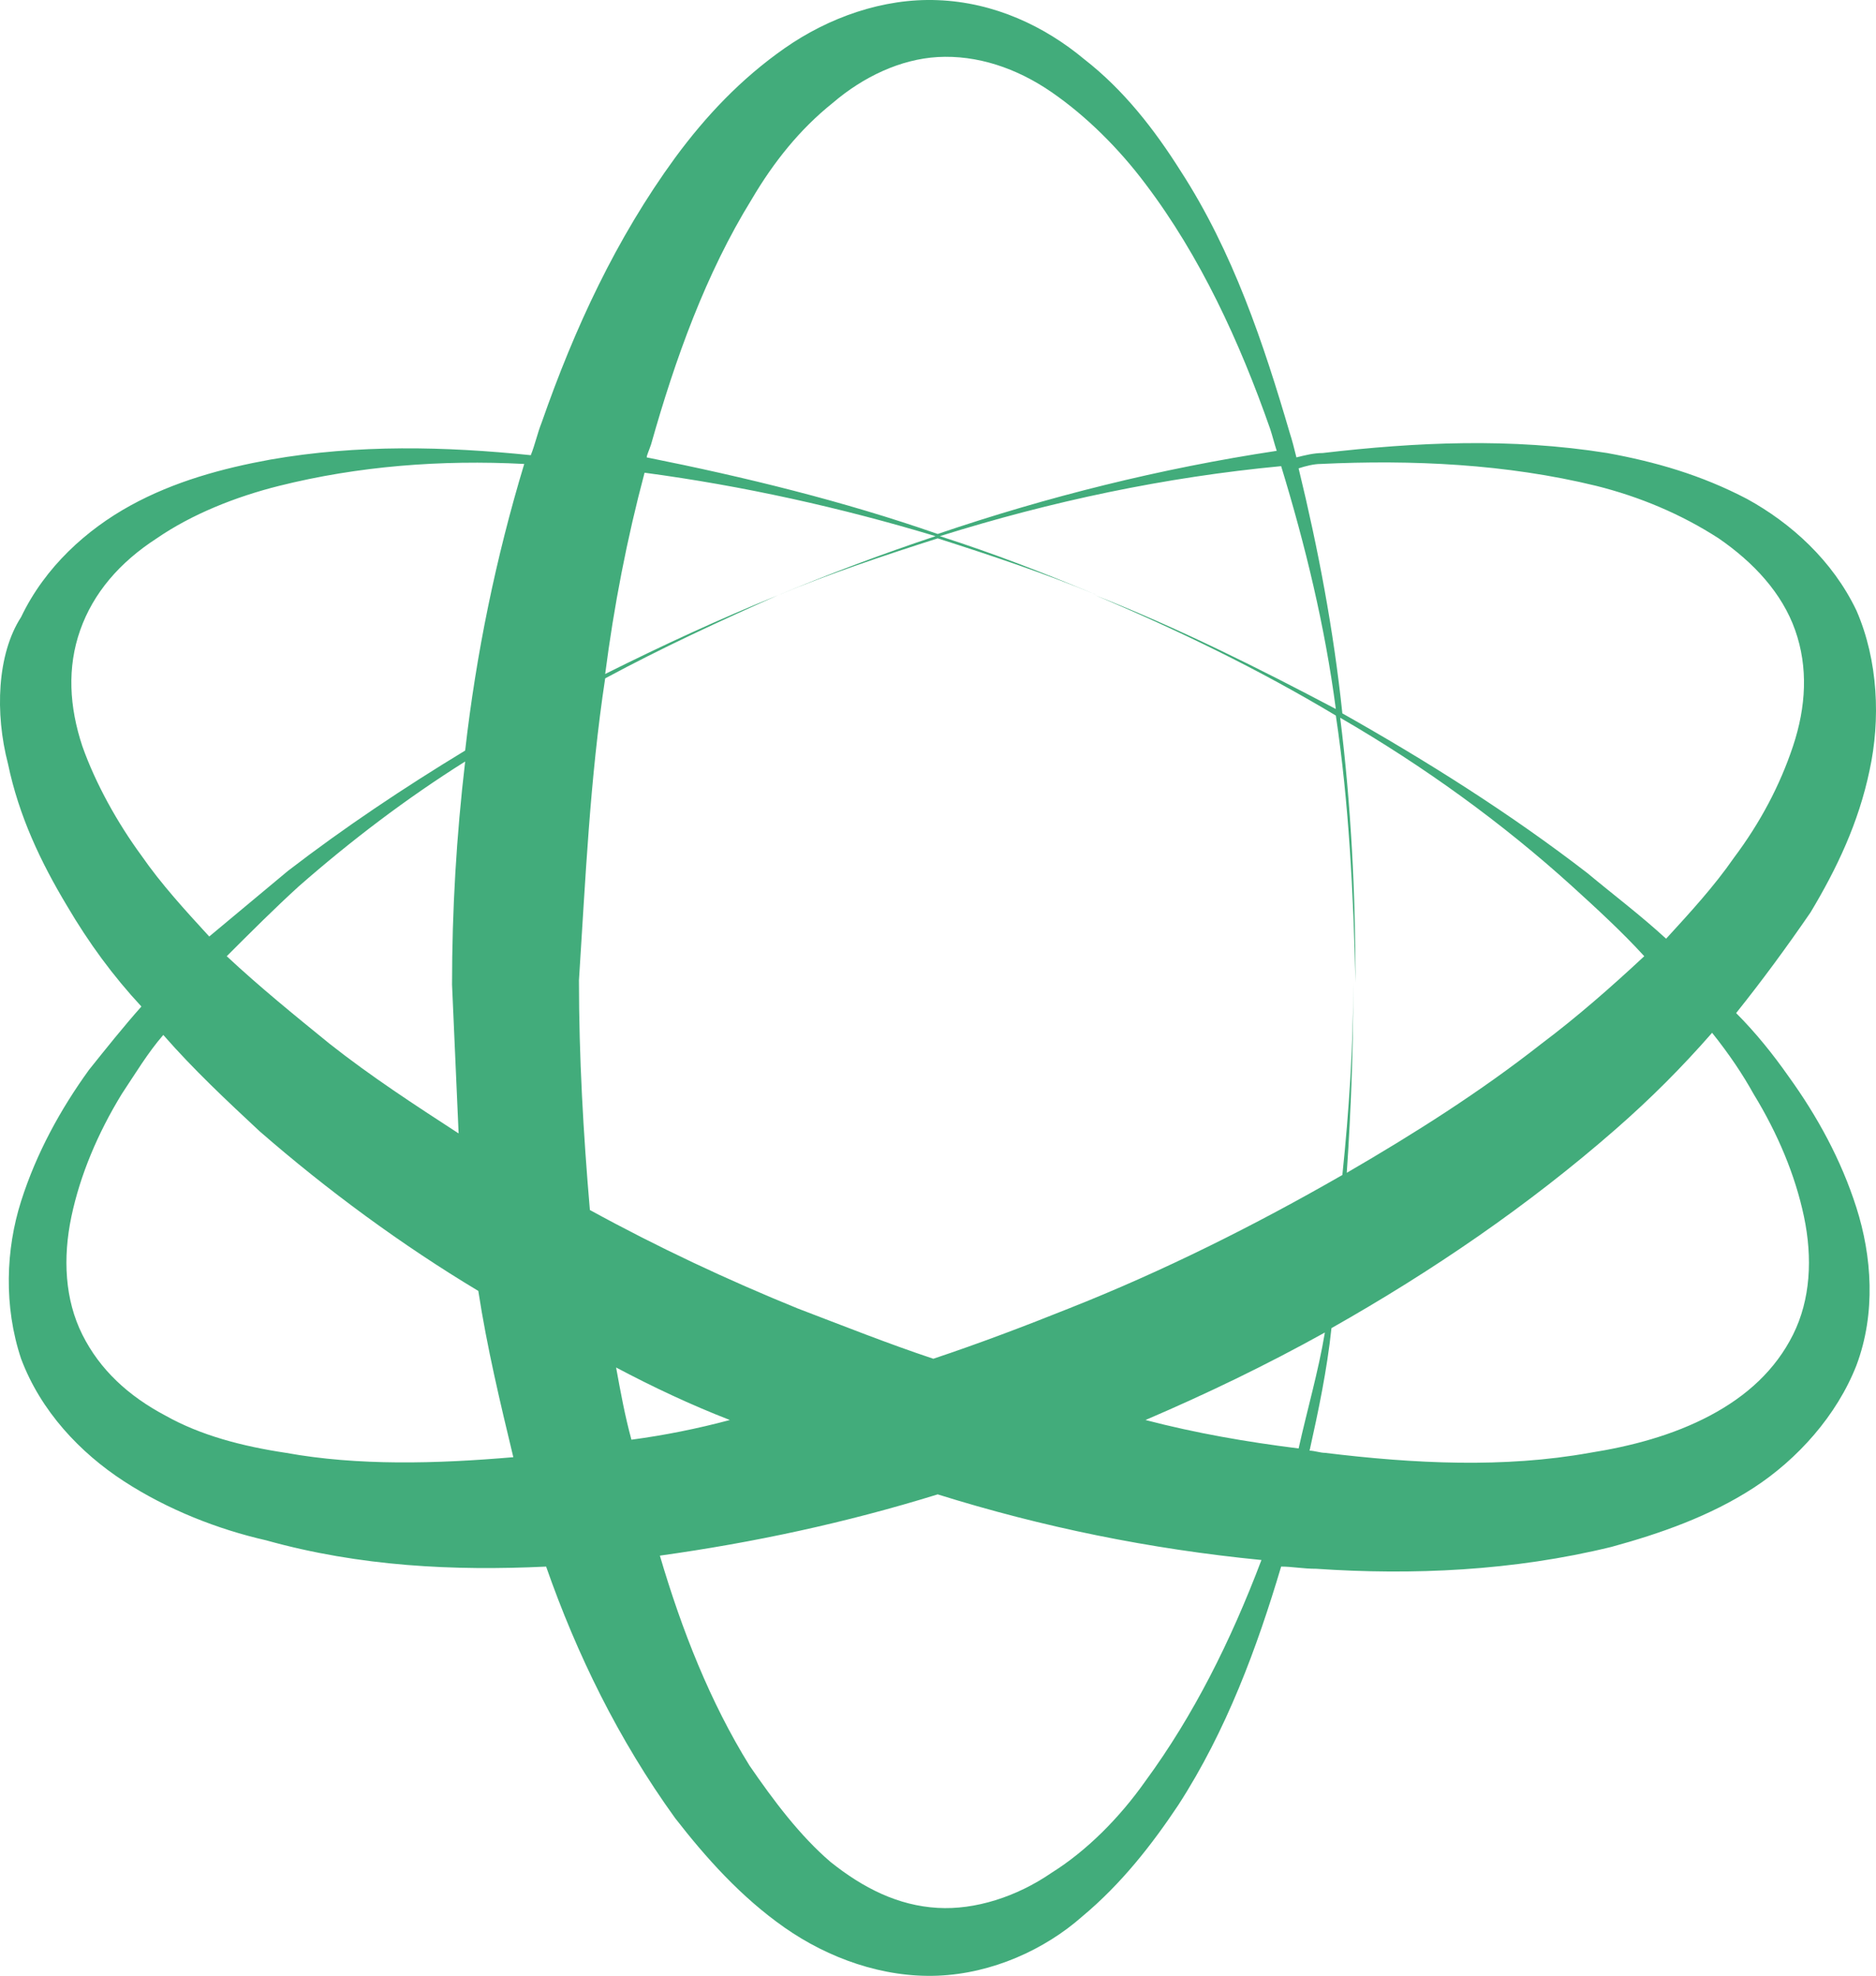 <svg version="1.1" id="图层_1" x="0px" y="0px" width="153.76px" height="161.929px" viewBox="0 0 153.76 161.929" enable-background="new 0 0 153.76 161.929" xml:space="preserve" xmlns="http://www.w3.org/2000/svg" xmlns:xlink="http://www.w3.org/1999/xlink" xmlns:xml="http://www.w3.org/XML/1998/namespace">
  <path fill="#42AC7B" d="M44.761,128.388c2.51,7.172,5.916,14.164,10.578,20.619c2.51,3.227,5.379,6.454,8.965,8.965
	c3.586,2.51,8.068,4.123,12.551,3.943c4.483-0.178,8.785-2.15,11.832-4.84c3.229-2.689,5.738-5.918,7.889-9.145
	c3.945-6.097,6.455-12.91,8.428-19.543c0.896,0,1.793,0.18,2.869,0.18c7.889,0.537,16.137,0.179,24.203-1.793
	c3.945-1.076,8.068-2.511,11.654-4.842c3.586-2.33,6.814-5.916,8.428-10.04c1.613-4.303,1.254-8.964,0-12.909
	c-1.256-3.944-3.227-7.529-5.559-10.758c-1.256-1.793-2.689-3.585-4.303-5.199c2.15-2.689,4.125-5.379,6.096-8.248
	c2.152-3.586,3.945-7.351,4.842-11.653c0.896-4.124,0.717-8.966-1.076-13.089c-1.973-4.124-5.379-7.172-8.965-9.144
	c-3.766-1.972-7.531-3.048-11.475-3.765c-7.889-1.255-15.6-0.896-23.309,0c-0.717,0-1.434,0.179-2.152,0.359
	c-0.178-0.717-0.357-1.435-0.537-1.972c-2.152-7.351-4.662-14.882-8.965-21.516c-2.15-3.406-4.662-6.634-7.889-9.144
	c-3.227-2.689-7.352-4.662-12.012-4.841c-4.482-0.18-8.965,1.434-12.551,3.944c-3.586,2.51-6.455,5.558-8.965,8.964
	c-4.842,6.634-8.248,13.985-10.938,21.695c-0.357,0.896-0.537,1.792-0.896,2.689c-6.992-0.717-14.164-0.896-21.336,0.359
	c-3.945,0.717-7.889,1.793-11.475,3.765c-3.586,1.972-6.992,5.02-8.965,9.143c-1.973,3.049-2.15,7.89-1.076,12.014
	c0.896,4.303,2.689,8.068,4.842,11.654c1.793,3.049,3.766,5.738,6.096,8.248c-1.434,1.613-2.869,3.406-4.303,5.199
	c-2.332,3.227-4.303,6.812-5.559,10.758c-1.254,3.943-1.433,8.605,0,12.908c1.613,4.303,4.842,7.71,8.428,10.041
	c3.586,2.33,7.709,3.943,11.652,4.84C29.521,128.388,37.23,128.746,44.761,128.388z M50.497,112.071
	c3.049,1.614,6.096,3.049,9.324,4.304c-2.689,0.717-5.379,1.255-8.068,1.613C51.214,116.017,50.857,114.044,50.497,112.071z
	 M93.886,145.958c-2.15,3.049-4.84,5.738-7.709,7.531c-2.869,1.972-6.275,3.047-9.322,2.868c-3.229-0.179-6.096-1.613-8.785-3.765
	c-2.512-2.152-4.662-5.02-6.635-7.889c-3.228-5.201-5.559-11.117-7.351-17.213c7.709-1.076,15.24-2.689,22.771-5.021
	c8.605,2.689,17.391,4.482,26.535,5.379C100.878,134.483,97.831,140.579,93.886,145.958z M93.886,116.375
	c5.021-2.151,9.861-4.482,14.703-7.172c-0.539,3.228-1.436,6.275-2.152,9.503C102.134,118.168,98.011,117.45,93.886,116.375z
	 M143.73,89.661c1.973,3.227,3.406,6.633,4.125,10.039c0.717,3.407,0.537,6.813-0.896,9.682c-1.436,2.869-3.766,5.021-6.814,6.635
	c-3.047,1.613-6.453,2.51-9.861,3.048c-6.992,1.255-14.344,0.897-21.693,0c-0.359,0-0.896-0.18-1.256-0.18
	c0.717-3.228,1.436-6.634,1.793-10.04c8.248-4.662,16.137-10.041,23.309-16.315c2.869-2.511,5.379-5.021,7.889-7.889
	C141.757,86.433,142.833,88.047,143.73,89.661z M108.23,38.023c7.531-0.358,15.24,0,22.592,1.793
	c3.586,0.896,6.992,2.331,10.041,4.304c2.867,1.972,5.199,4.481,6.273,7.529c1.076,3.049,0.896,6.275-0.178,9.504
	c-1.076,3.227-2.689,6.274-4.842,9.143c-1.613,2.332-3.586,4.482-5.559,6.635c-2.15-1.973-4.303-3.586-6.453-5.379
	c-6.275-4.842-13.088-9.145-20.082-13.089c-0.717-6.813-1.973-13.447-3.586-20.08C106.976,38.203,107.692,38.023,108.23,38.023z
	 M53.366,36.41c1.973-6.992,4.482-13.984,8.248-20.081c1.793-3.048,3.943-5.737,6.633-7.889c2.512-2.152,5.559-3.586,8.607-3.765
	c3.227-0.18,6.453,0.896,9.322,2.869c2.869,1.972,5.559,4.661,7.709,7.53c4.482,5.917,7.711,12.909,10.221,20.081
	c0.18,0.538,0.357,1.255,0.537,1.793c-9.502,1.435-18.824,3.765-27.789,6.813c-7.711-2.689-15.779-4.662-23.848-6.275
	C53.007,37.306,53.187,36.948,53.366,36.41z M49.601,55.595c4.662-2.511,9.324-4.662,14.164-6.814
	c-4.84,1.973-9.502,4.125-14.164,6.455c0.717-5.559,1.793-11.115,3.229-16.495c8.066,1.076,16.137,2.869,23.846,5.2
	c-4.303,1.434-8.605,3.048-12.91,4.84c4.305-1.792,8.607-3.227,13.09-4.66c4.483,1.434,8.785,2.868,13.088,4.66
	c-4.303-1.792-8.428-3.406-12.91-4.84c9.145-2.869,18.469-4.841,27.971-5.738c1.973,6.455,3.586,13.088,4.482,19.902
	c-6.455-3.406-12.91-6.635-19.723-9.324c6.812,2.869,13.447,6.097,19.723,9.861c1.076,7.173,1.434,14.523,1.613,21.875
	c0-7.172-0.359-14.523-1.256-21.695c6.814,3.945,13.27,8.606,19.006,13.807c1.973,1.793,4.123,3.765,5.916,5.736
	c-2.689,2.51-5.557,5.021-8.426,7.172c-5.02,3.945-10.4,7.352-15.957,10.579c0.357-5.2,0.537-10.399,0.537-15.599
	c0,5.199-0.357,10.578-0.897,15.777c-7.172,4.124-14.701,7.889-22.412,10.938c-3.584,1.434-7.35,2.868-11.115,4.123
	c-3.766-1.255-7.352-2.689-11.117-4.123c-5.736-2.331-11.475-5.021-17.031-8.068c-0.539-6.275-0.896-12.551-0.896-18.826
	C47.987,72.089,48.347,63.842,49.601,55.595z M6.749,61.153c-1.074-3.229-1.254-6.455-0.178-9.504
	c1.074-3.048,3.227-5.558,6.275-7.529c2.867-1.973,6.453-3.407,10.039-4.304c6.455-1.614,13.268-2.151,20.082-1.793
	c-2.332,7.71-3.945,15.599-4.842,23.487c-5.02,3.049-9.861,6.275-14.523,9.861c-2.15,1.793-4.303,3.586-6.453,5.379
	c-1.973-2.15-3.945-4.303-5.559-6.634C9.618,67.428,7.825,64.2,6.749,61.153z M37.589,92.888c-3.586-2.33-7.172-4.662-10.58-7.352
	c-2.867-2.33-5.736-4.66-8.426-7.172c1.973-1.972,3.945-3.943,5.916-5.736c4.303-3.766,8.785-7.172,13.627-10.221
	c-0.717,6.096-1.076,12.193-1.076,18.289C37.23,84.641,37.409,88.765,37.589,92.888z M23.425,119.064
	c-3.586-0.538-6.994-1.435-9.861-3.048c-3.049-1.613-5.379-3.766-6.814-6.635c-1.434-2.868-1.613-6.274-0.897-9.682
	c0.719-3.406,2.152-6.812,4.125-10.039c1.076-1.614,2.15-3.407,3.406-4.842c2.51,2.869,5.199,5.379,7.889,7.889
	c5.559,4.842,11.654,9.324,17.93,13.089c0.717,4.661,1.793,9.144,2.869,13.626C35.796,119.961,29.341,120.14,23.425,119.064z" class="color c1"/>
</svg>